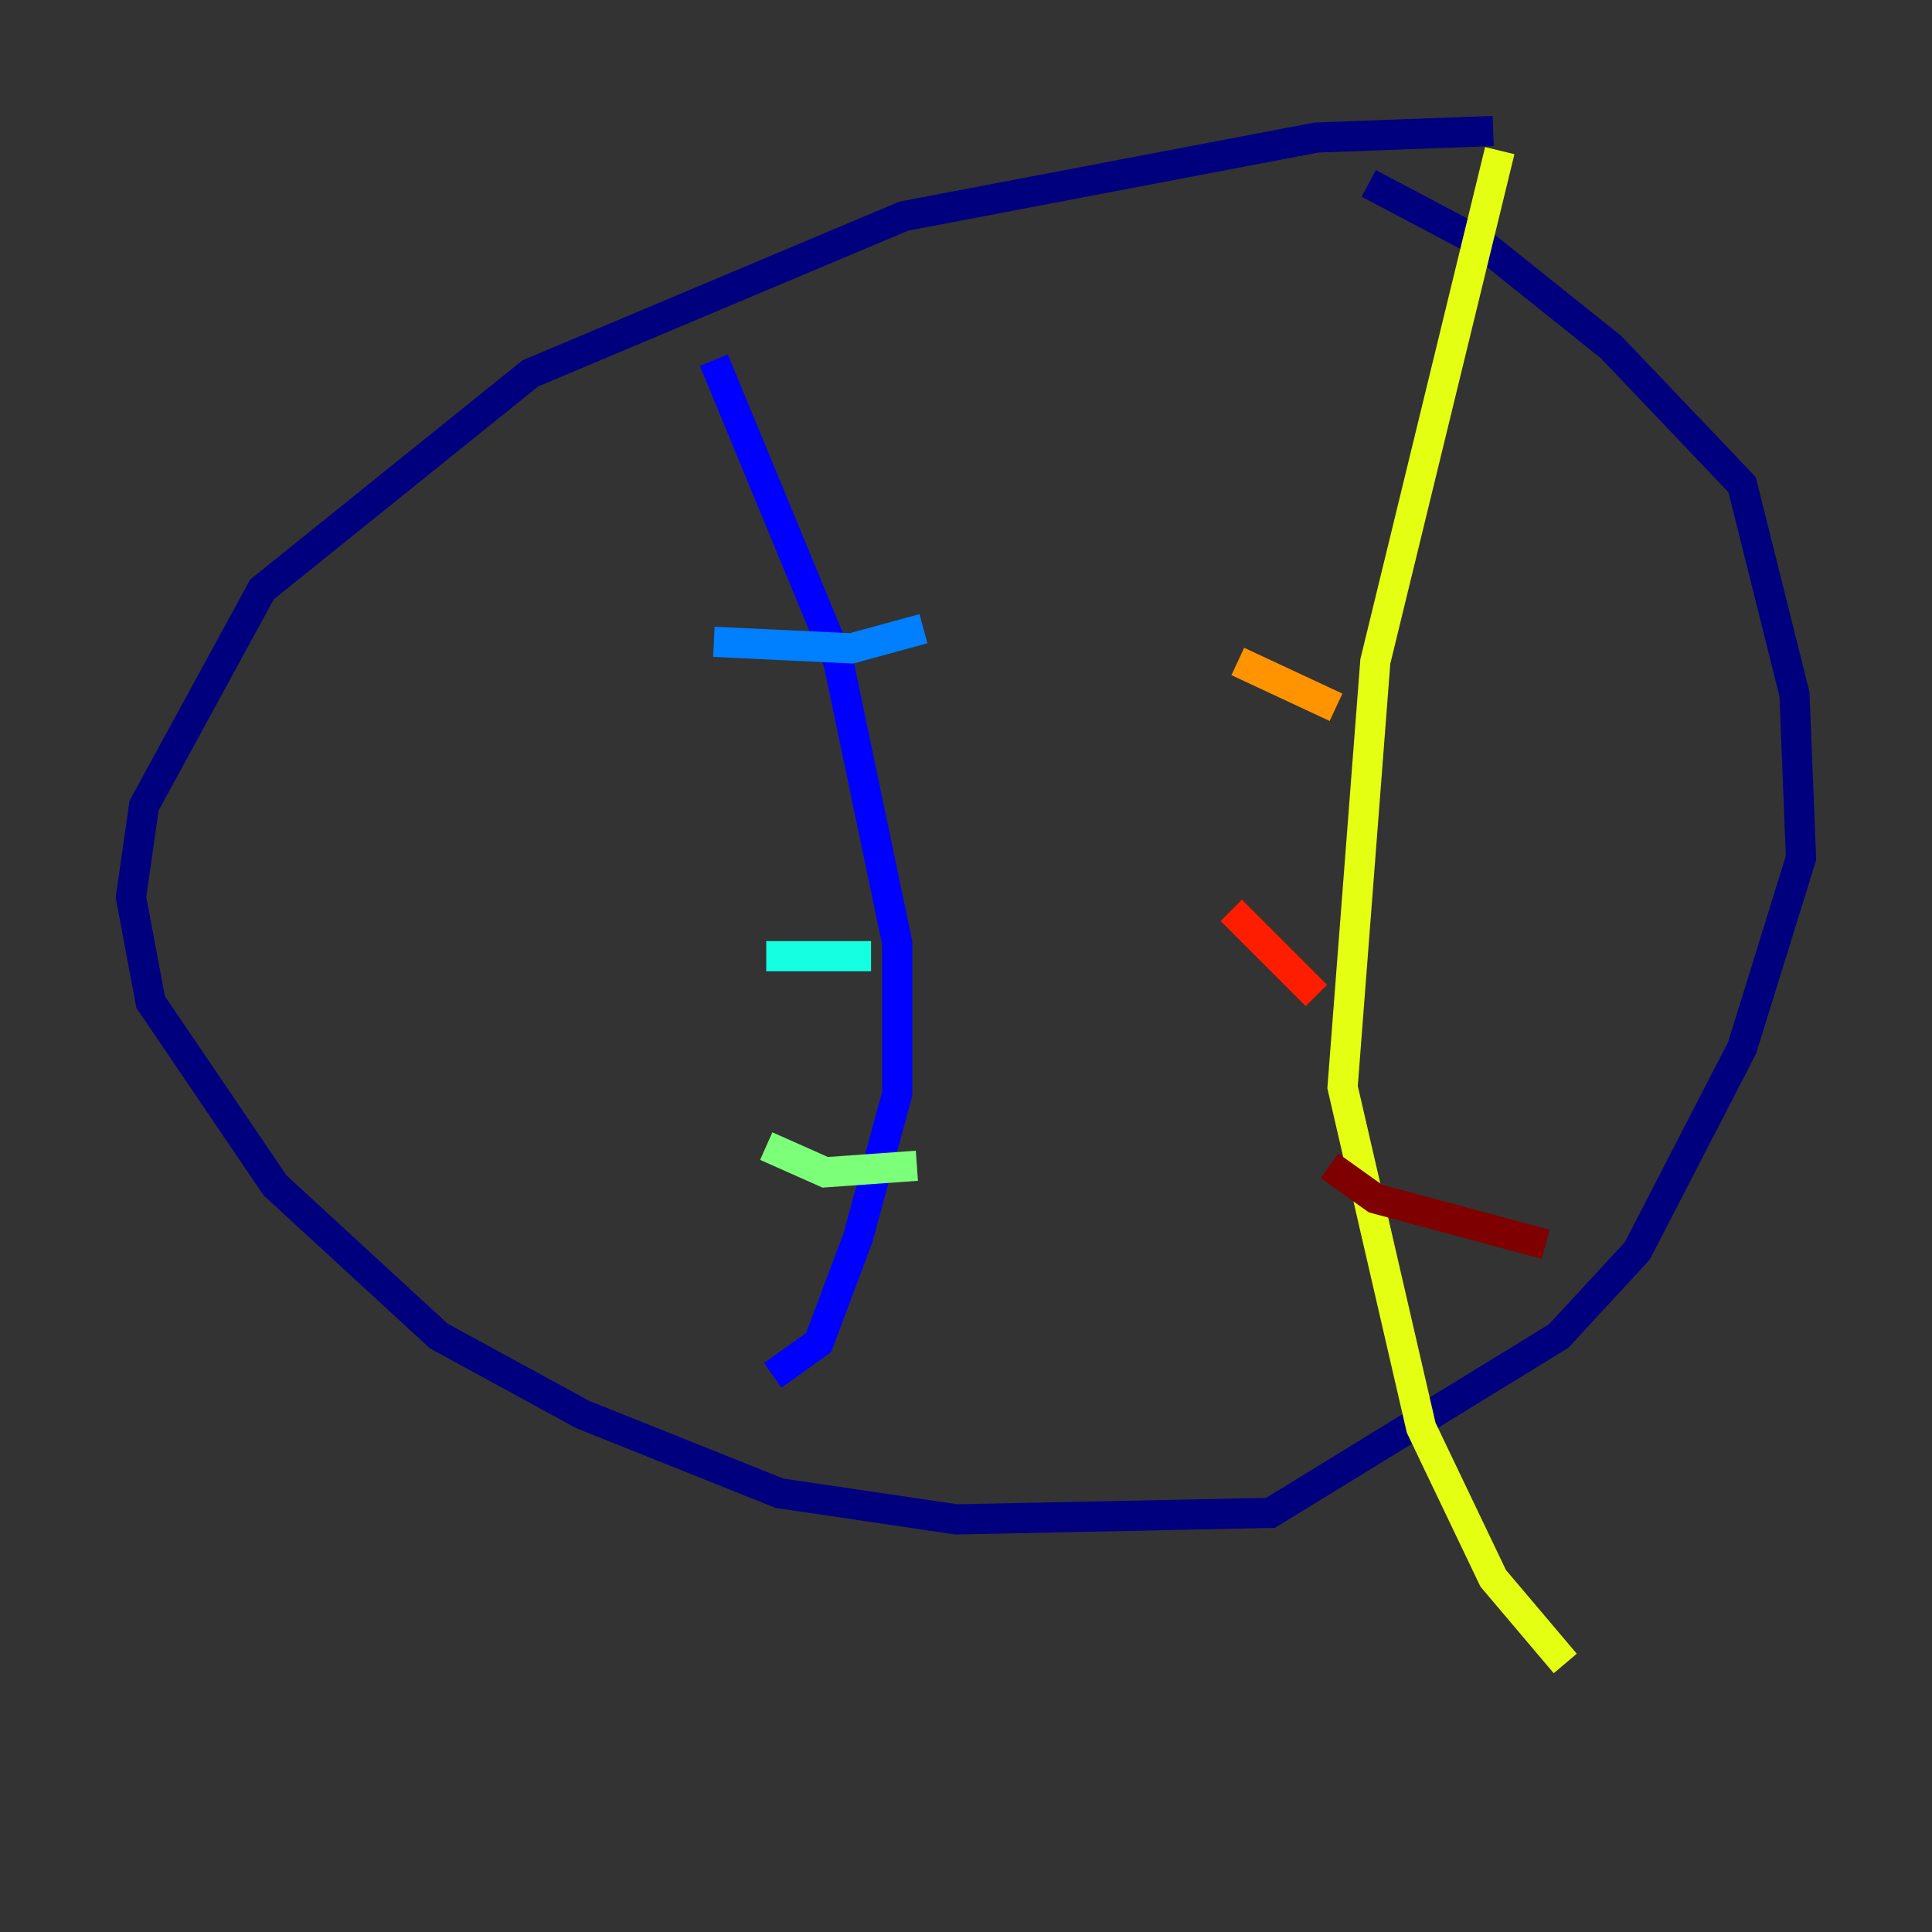 <?xml version="1.0" encoding="utf-8" ?>
<svg baseProfile="tiny" height="128" version="1.2" viewBox="0,0,128,128" width="128" xmlns="http://www.w3.org/2000/svg" xmlns:ev="http://www.w3.org/2001/xml-events" xmlns:xlink="http://www.w3.org/1999/xlink"><rect x="0" y="0" width="128" height="128" fill="#333333" stroke="none"/><defs /><polyline fill="none" points="98.929,8.678 87.214,9.112 59.878,14.319 35.146,24.732 17.356,39.051 9.546,53.37 8.678,59.444 9.98,66.386 18.224,78.536 29.071,88.515 38.617,93.722 51.634,98.929 63.349,100.664 84.176,100.231 103.268,88.515 108.475,82.875 115.417,69.424 119.322,56.841 118.888,45.993 115.417,32.108 106.739,22.997 98.061,16.054 90.685,12.149" stroke="#00007f" stroke-width="2" /><polyline fill="none" points="47.295,23.864 55.539,43.824 59.444,62.481 59.444,72.461 56.841,82.007 54.237,88.949 51.2,91.119" stroke="#0000ff" stroke-width="2" /><polyline fill="none" points="47.295,42.522 56.407,42.956 61.18,41.654" stroke="#0080ff" stroke-width="2" /><polyline fill="none" points="50.766,63.349 57.709,63.349" stroke="#15ffe1" stroke-width="2" /><polyline fill="none" points="50.766,75.932 54.671,77.668 60.746,77.234" stroke="#7cff79" stroke-width="2" /><polyline fill="none" points="99.363,9.98 91.119,43.824 88.949,72.027 94.156,94.59 98.929,104.57 103.702,110.21" stroke="#e4ff12" stroke-width="2" /><polyline fill="none" points="82.007,43.824 88.515,46.861" stroke="#ff9400" stroke-width="2" /><polyline fill="none" points="81.573,60.312 87.214,65.953" stroke="#ff1d00" stroke-width="2" /><polyline fill="none" points="88.081,77.234 91.119,79.403 102.4,82.441" stroke="#7f0000" stroke-width="2" /></svg>